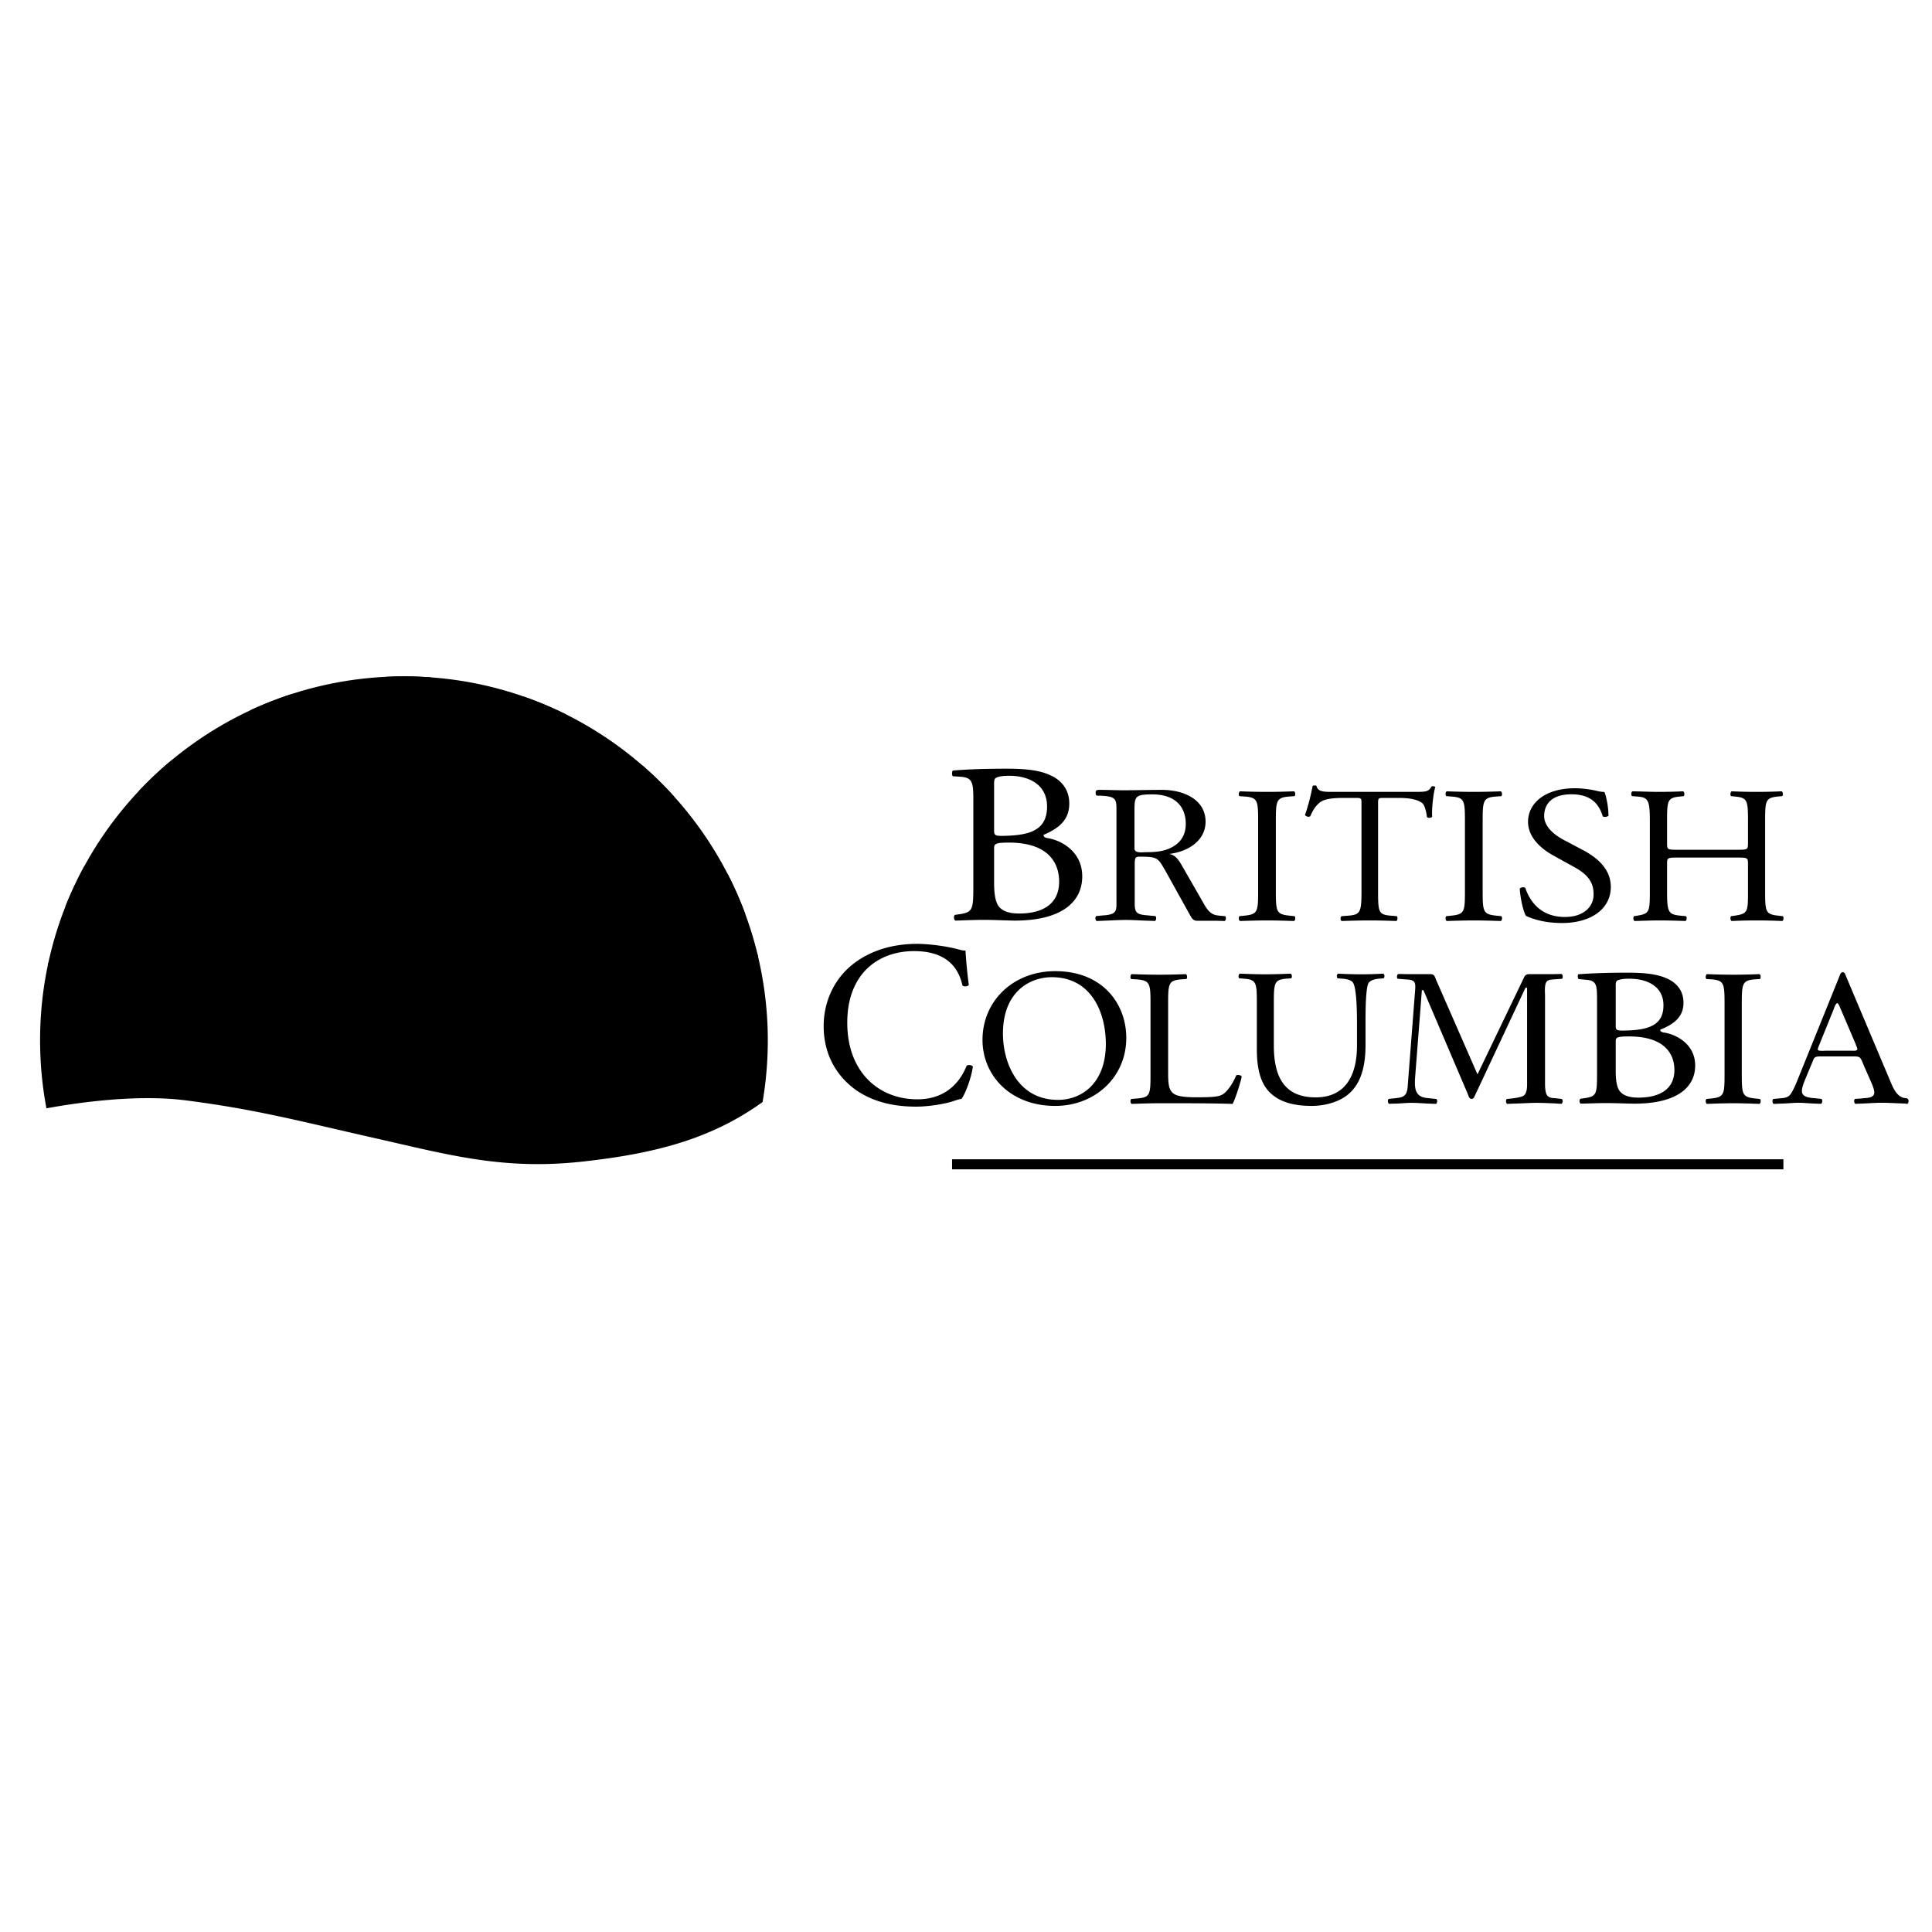 <?xml version="1.0" encoding="iso-8859-1"?><svg height="200px" viewBox="0.0 0.0 24.0 24.0" width="200px" xmlns="http://www.w3.org/2000/svg"><path animation_id="0" d="M11.827 14.401 L22.154 14.401 L22.154 14.526 L11.827 14.526 L11.827 14.401" fill="black" fill-opacity="1.0" filling="0"/>
<path animation_id="1" d="M9.419 11.889 C8.952 9.891 7.159 8.402 5.018 8.402 C2.841 8.402 1.023 9.941 0.594 11.99 L1.548 11.447 L2.075 11.815 C2.075 11.815 2.383 11.676 2.448 11.635 L2.828 12.036 C2.828 12.036 3.654 12.691 3.678 12.691 C3.703 12.691 4.408 12.281 4.408 12.281 L5.039 11.847 L5.59 12.249 L6.003 12.331 L6.424 12.617 C6.424 12.617 7.445 11.938 7.607 11.856 C7.607 11.856 8.052 12.019 8.093 12.011 C8.133 12.003 8.83 11.463 8.83 11.463 L9.419 11.889" fill="black" fill-opacity="1.0" filling="0"/>
<path animation_id="2" d="M5.061 10.609 C5.105 10.609 5.151 10.61 5.193 10.612 L5.354 8.415 C5.243 8.407 5.131 8.402 5.018 8.402 C4.945 8.402 4.872 8.404 4.799 8.408 L4.907 10.614 A2.346 2.346 0.0 0 1 5.061 10.609 L5.061 10.609" fill="black" fill-opacity="1.0" filling="0"/>
<path animation_id="3" d="M4.312 10.734 L3.633 8.619 A4.5 4.5 0.0 0 0 3.117 8.82 L4.051 10.842 A2.316 2.316 0.0 0 1 4.312 10.734 L4.312 10.734" fill="black" fill-opacity="1.0" filling="0"/>
<path animation_id="4" d="M3.562 11.164 L2.13 9.445 A4.561 4.561 0.0 0 0 1.725 9.826 L3.358 11.362 A2.377 2.377 0.0 0 1 3.562 11.164" fill="black" fill-opacity="1.0" filling="0"/>
<path animation_id="5" d="M3.031 11.824 L1.047 10.761 C0.972 10.896 0.863 11.127 0.812 11.263 L2.916 12.079 C2.949 11.992 2.987 11.905 3.031 11.824 L3.031 11.824" fill="black" fill-opacity="1.0" filling="0"/>
<path animation_id="6" d="M6.054 10.834 L7.02 8.869 A4.492 4.492 0.0 0 0 6.507 8.654 L5.785 10.725 A2.376 2.376 0.0 0 1 6.054 10.834" fill="black" fill-opacity="1.0" filling="0"/>
<path animation_id="7" d="M6.749 11.347 L8.374 9.895 A4.555 4.555 0.0 0 0 7.981 9.509 L6.543 11.149 A2.325 2.325 0.0 0 1 6.749 11.347 L6.749 11.347" fill="black" fill-opacity="1.0" filling="0"/>
<path animation_id="8" d="M7.212 12.092 L9.259 11.357 A4.482 4.482 0.0 0 0 9.038 10.854 L7.096 11.834 C7.14 11.918 7.179 12.003 7.212 12.092 L7.212 12.092" fill="black" fill-opacity="1.0" filling="0"/>
<path animation_id="9" d="M4.408 12.281 L5.039 11.847 L5.59 12.249 L6.003 12.331 L6.424 12.617 C6.424 12.617 6.884 12.311 7.235 12.085 A2.315 2.315 0.0 0 0 7.004 11.633 L8.529 10.453 L6.908 11.498 A2.341 2.341 0.0 0 0 6.391 11.004 L7.347 9.365 L6.254 10.915 A2.31 2.31 0.0 0 0 5.588 10.646 L5.862 8.759 L5.427 10.614 A2.35 2.35 0.0 0 0 5.061 10.586 C4.929 10.586 4.799 10.597 4.672 10.618 L4.237 8.759 L4.511 10.651 A2.313 2.313 0.0 0 0 3.852 10.925 L2.752 9.365 L3.714 11.016 A2.336 2.336 0.0 0 0 3.207 11.508 L1.57 10.453 L3.111 11.646 A2.323 2.323 0.0 0 0 2.888 12.083 C3.079 12.234 3.658 12.691 3.678 12.691 C3.703 12.691 4.408 12.281 4.408 12.281 L4.408 12.281" fill="black" fill-opacity="1.0" filling="0"/>
<path animation_id="10" d="M9.411 11.859 L8.83 11.438 C8.83 11.438 8.133 11.978 8.093 11.986 C8.052 11.994 7.607 11.831 7.607 11.831 C7.445 11.913 6.424 12.592 6.424 12.592 L6.003 12.305 L5.59 12.224 L5.039 11.823 L4.408 12.256 C4.408 12.256 3.703 12.666 3.678 12.666 C3.654 12.666 2.828 12.011 2.828 12.011 L2.448 11.61 C2.383 11.651 2.075 11.79 2.075 11.79 L1.548 11.422 L0.6 11.962 A4.537 4.537 0.0 0 0 0.498 12.922 C0.498 13.211 0.525 13.494 0.577 13.768 C0.974 13.695 1.698 13.593 2.298 13.668 C3.172 13.779 3.719 13.926 4.642 14.135 C5.566 14.343 6.246 14.54 7.242 14.429 C8.175 14.326 8.852 14.136 9.473 13.69 A4.55 4.55 0.0 0 0 9.538 12.923 A4.524 4.524 0.0 0 0 9.411 11.859 M12.091 9.926 C12.091 9.716 12.077 9.661 11.935 9.649 L11.837 9.643 C11.821 9.63 11.825 9.573 11.84 9.572 C12.01 9.557 12.224 9.549 12.516 9.549 C12.714 9.549 12.903 9.563 13.044 9.629 C13.179 9.688 13.283 9.801 13.283 9.983 C13.283 10.187 13.151 10.291 12.963 10.371 C12.963 10.399 12.988 10.408 13.022 10.413 C13.192 10.442 13.444 10.583 13.444 10.886 C13.444 11.215 13.173 11.436 12.607 11.436 C12.516 11.436 12.362 11.427 12.23 11.427 C12.091 11.427 11.985 11.433 11.868 11.436 C11.849 11.427 11.843 11.382 11.862 11.365 L11.919 11.357 C12.085 11.331 12.091 11.3 12.091 11.003 L12.091 9.926 M12.349 10.303 C12.349 10.382 12.352 10.388 12.513 10.382 C12.833 10.371 13.007 10.286 13.007 10.019 C13.007 9.742 12.777 9.637 12.538 9.637 C12.469 9.637 12.422 9.643 12.393 9.654 C12.362 9.663 12.349 9.677 12.349 9.728 L12.349 10.303 M12.349 10.96 C12.349 11.062 12.356 11.206 12.415 11.269 C12.475 11.334 12.569 11.348 12.664 11.348 C12.944 11.348 13.157 11.235 13.157 10.952 C13.157 10.728 13.032 10.467 12.532 10.467 C12.362 10.467 12.349 10.484 12.349 10.541 L12.349 10.96 M15.629 10.205 C15.629 9.948 15.624 9.907 15.465 9.895 L15.398 9.89 C15.382 9.881 15.388 9.837 15.404 9.83 C15.538 9.835 15.629 9.837 15.742 9.837 C15.849 9.837 15.941 9.835 16.075 9.83 C16.091 9.837 16.097 9.881 16.08 9.89 L16.013 9.895 C15.855 9.907 15.849 9.948 15.849 10.205 L15.849 11.066 C15.849 11.323 15.855 11.357 16.013 11.374 L16.08 11.381 C16.097 11.391 16.091 11.434 16.075 11.441 C15.941 11.437 15.849 11.434 15.742 11.434 C15.629 11.434 15.538 11.437 15.404 11.441 C15.388 11.434 15.382 11.395 15.398 11.381 L15.465 11.374 C15.624 11.357 15.629 11.323 15.629 11.066 L15.629 10.205 M17.119 11.071 C17.119 11.325 17.124 11.362 17.27 11.374 L17.351 11.381 C17.366 11.391 17.361 11.434 17.346 11.441 C17.202 11.436 17.117 11.434 17.016 11.434 C16.916 11.434 16.827 11.436 16.666 11.441 C16.651 11.434 16.646 11.393 16.666 11.381 L16.757 11.374 C16.9 11.362 16.913 11.325 16.913 11.071 L16.913 9.989 C16.913 9.914 16.913 9.912 16.838 9.912 L16.699 9.912 C16.591 9.912 16.452 9.917 16.39 9.973 C16.329 10.026 16.304 10.079 16.276 10.14 C16.256 10.154 16.221 10.142 16.211 10.123 C16.251 10.014 16.289 9.859 16.306 9.762 C16.314 9.757 16.347 9.755 16.354 9.762 C16.369 9.839 16.452 9.837 16.568 9.837 L17.587 9.837 C17.723 9.837 17.746 9.832 17.784 9.769 C17.796 9.764 17.824 9.767 17.829 9.777 C17.801 9.876 17.784 10.072 17.791 10.144 C17.781 10.164 17.738 10.164 17.726 10.149 C17.718 10.089 17.701 9.999 17.663 9.973 C17.605 9.931 17.51 9.912 17.371 9.912 L17.192 9.912 C17.117 9.912 17.119 9.915 17.119 9.994 L17.119 11.071 L17.119 11.071 M18.198 10.205 C18.198 9.948 18.193 9.907 18.034 9.895 L17.967 9.89 C17.951 9.881 17.956 9.837 17.972 9.83 C18.107 9.835 18.198 9.837 18.311 9.837 C18.418 9.837 18.51 9.835 18.644 9.83 C18.66 9.837 18.665 9.881 18.649 9.89 L18.582 9.895 C18.424 9.907 18.418 9.948 18.418 10.205 L18.418 11.066 C18.418 11.323 18.424 11.357 18.582 11.374 L18.649 11.381 C18.665 11.391 18.66 11.434 18.644 11.441 C18.509 11.437 18.418 11.434 18.311 11.434 C18.198 11.434 18.107 11.437 17.972 11.441 C17.956 11.434 17.951 11.395 17.967 11.381 L18.034 11.374 C18.193 11.357 18.198 11.323 18.198 11.066 L18.198 10.205 M19.402 11.466 C19.162 11.466 19.01 11.403 18.956 11.377 C18.922 11.323 18.885 11.152 18.879 11.038 C18.893 11.021 18.936 11.016 18.948 11.031 C18.99 11.154 19.108 11.391 19.439 11.391 C19.679 11.391 19.796 11.258 19.796 11.113 C19.796 11.006 19.77 10.888 19.561 10.774 L19.29 10.624 C19.148 10.544 18.982 10.406 18.982 10.208 C18.982 9.978 19.193 9.792 19.564 9.792 C19.653 9.792 19.756 9.806 19.83 9.823 C19.867 9.833 19.907 9.838 19.93 9.838 C19.956 9.896 19.981 10.031 19.981 10.133 C19.97 10.147 19.924 10.155 19.91 10.14 C19.873 10.024 19.796 9.867 19.522 9.867 C19.242 9.867 19.182 10.024 19.182 10.135 C19.182 10.276 19.319 10.377 19.424 10.433 L19.653 10.554 C19.833 10.648 20.01 10.789 20.01 11.018 C20.01 11.285 19.773 11.466 19.402 11.466 L19.402 11.466 M20.839 10.653 C20.714 10.653 20.709 10.657 20.709 10.73 L20.709 11.071 C20.709 11.325 20.722 11.359 20.868 11.374 L20.943 11.381 C20.959 11.391 20.953 11.434 20.938 11.441 C20.797 11.436 20.709 11.434 20.607 11.434 C20.495 11.434 20.407 11.439 20.305 11.441 C20.289 11.434 20.284 11.395 20.3 11.381 L20.344 11.374 C20.49 11.349 20.495 11.325 20.495 11.071 L20.495 10.2 C20.495 9.946 20.477 9.905 20.342 9.895 L20.274 9.89 C20.258 9.881 20.263 9.837 20.279 9.83 C20.407 9.832 20.495 9.837 20.607 9.837 C20.709 9.837 20.797 9.835 20.909 9.83 C20.925 9.837 20.93 9.881 20.914 9.89 L20.865 9.895 C20.714 9.91 20.709 9.946 20.709 10.2 L20.709 10.478 C20.709 10.553 20.714 10.556 20.839 10.556 L21.584 10.556 C21.709 10.556 21.714 10.553 21.714 10.478 L21.714 10.2 C21.714 9.946 21.709 9.91 21.555 9.895 L21.505 9.89 C21.49 9.881 21.495 9.837 21.511 9.83 C21.63 9.835 21.719 9.837 21.826 9.837 C21.927 9.837 22.016 9.835 22.133 9.83 C22.149 9.837 22.154 9.881 22.138 9.89 L22.084 9.895 C21.933 9.91 21.927 9.946 21.927 10.2 L21.927 11.071 C21.927 11.325 21.933 11.357 22.084 11.374 L22.146 11.381 C22.162 11.391 22.156 11.434 22.141 11.441 C22.016 11.436 21.927 11.434 21.826 11.434 C21.719 11.434 21.625 11.436 21.511 11.441 C21.495 11.434 21.49 11.395 21.505 11.381 L21.555 11.374 C21.714 11.349 21.714 11.325 21.714 11.071 L21.714 10.73 C21.714 10.657 21.709 10.653 21.584 10.653 L20.839 10.653 M10.601 11.973 C10.815 11.807 11.088 11.725 11.393 11.725 C11.551 11.725 11.774 11.757 11.912 11.795 C11.947 11.804 11.967 11.81 11.994 11.807 C11.997 11.874 12.011 12.058 12.035 12.236 C12.02 12.256 11.976 12.259 11.956 12.242 C11.912 12.043 11.78 11.815 11.355 11.815 C10.906 11.815 10.525 12.099 10.525 12.704 C10.525 13.317 10.915 13.656 11.396 13.656 C11.774 13.656 11.941 13.411 12.008 13.238 C12.029 13.224 12.073 13.229 12.085 13.25 C12.064 13.402 11.988 13.595 11.944 13.65 C11.909 13.656 11.874 13.668 11.841 13.679 C11.777 13.703 11.566 13.747 11.378 13.747 C11.114 13.747 10.862 13.694 10.648 13.551 C10.414 13.39 10.232 13.124 10.232 12.747 C10.232 12.423 10.378 12.145 10.601 11.973 L10.601 11.973 M12.205 12.918 C12.205 12.434 12.586 12.064 13.109 12.064 C13.696 12.064 13.991 12.468 13.991 12.894 C13.991 13.383 13.6 13.738 13.109 13.738 C12.545 13.738 12.205 13.354 12.205 12.918 M13.737 12.969 C13.737 12.57 13.551 12.139 13.066 12.139 C12.802 12.139 12.459 12.311 12.459 12.841 C12.459 13.199 12.642 13.663 13.142 13.663 C13.447 13.663 13.737 13.446 13.737 12.969 L13.737 12.969 M16.857 12.71 C16.857 12.56 16.852 12.282 16.809 12.209 C16.791 12.18 16.744 12.163 16.68 12.158 L16.616 12.153 C16.601 12.136 16.606 12.105 16.621 12.095 C16.719 12.1 16.814 12.103 16.914 12.103 C17.021 12.103 17.091 12.1 17.183 12.095 C17.204 12.107 17.201 12.139 17.188 12.153 L17.127 12.158 C17.063 12.163 17.014 12.185 16.998 12.216 C16.963 12.296 16.963 12.575 16.963 12.71 L16.963 12.983 C16.963 13.194 16.927 13.417 16.783 13.562 C16.673 13.676 16.483 13.738 16.293 13.738 C16.116 13.738 15.939 13.707 15.813 13.605 C15.677 13.499 15.613 13.322 15.613 13.034 L15.613 12.463 C15.613 12.212 15.608 12.17 15.459 12.158 L15.395 12.153 C15.38 12.144 15.385 12.103 15.4 12.095 C15.529 12.1 15.616 12.103 15.718 12.103 C15.824 12.103 15.908 12.1 16.034 12.095 C16.049 12.103 16.054 12.144 16.039 12.153 L15.977 12.158 C15.829 12.17 15.824 12.212 15.824 12.463 L15.824 12.986 C15.824 13.375 15.952 13.632 16.344 13.632 C16.716 13.632 16.857 13.356 16.857 12.988 L16.857 12.71 L16.857 12.71 M19.839 12.408 C19.839 12.227 19.827 12.18 19.7 12.171 L19.609 12.162 C19.599 12.153 19.593 12.104 19.612 12.102 C19.765 12.091 19.958 12.083 20.221 12.083 C20.4 12.083 20.57 12.095 20.698 12.151 C20.82 12.202 20.913 12.3 20.913 12.457 C20.913 12.633 20.794 12.723 20.624 12.791 C20.624 12.816 20.647 12.823 20.678 12.828 C20.831 12.853 21.058 12.975 21.058 13.236 C21.058 13.52 20.814 13.71 20.304 13.71 C20.221 13.71 20.082 13.703 19.963 13.703 C19.839 13.703 19.742 13.708 19.637 13.71 C19.62 13.703 19.615 13.664 19.632 13.649 L19.683 13.642 C19.833 13.62 19.839 13.593 19.839 13.337 L19.839 12.408 L19.839 12.408 M20.071 12.733 C20.071 12.801 20.074 12.806 20.219 12.801 C20.508 12.791 20.664 12.718 20.664 12.488 C20.664 12.249 20.457 12.158 20.241 12.158 C20.179 12.158 20.136 12.163 20.111 12.173 C20.082 12.18 20.071 12.193 20.071 12.237 L20.071 12.733 L20.071 12.733 M20.071 13.3 C20.071 13.388 20.077 13.512 20.131 13.566 C20.185 13.622 20.27 13.635 20.355 13.635 C20.607 13.635 20.8 13.537 20.8 13.292 C20.8 13.099 20.686 12.875 20.236 12.875 C20.082 12.875 20.071 12.889 20.071 12.938 L20.071 13.3 L20.071 13.3 M15.219 11.381 L15.151 11.375 A0.663 0.663 0.0 0 1 15.114 11.37 C15.016 11.353 14.977 11.265 14.93 11.184 L14.698 10.78 C14.658 10.712 14.615 10.621 14.523 10.608 C14.761 10.58 14.976 10.442 14.976 10.207 C14.976 9.934 14.707 9.812 14.434 9.812 C14.271 9.812 14.122 9.817 13.956 9.817 C13.864 9.817 13.755 9.812 13.663 9.812 C13.612 9.812 13.611 9.823 13.611 9.851 C13.611 9.893 13.629 9.882 13.683 9.885 C13.877 9.896 13.869 9.932 13.869 10.098 L13.869 11.158 C13.869 11.31 13.883 11.355 13.723 11.37 C13.723 11.37 13.699 11.372 13.685 11.373 L13.617 11.38 C13.601 11.395 13.607 11.434 13.623 11.441 C13.659 11.44 13.722 11.437 13.722 11.437 C13.811 11.434 13.899 11.428 13.987 11.428 C14.076 11.428 14.161 11.435 14.248 11.437 L14.248 11.437 C14.279 11.438 14.311 11.439 14.347 11.441 C14.363 11.433 14.369 11.395 14.353 11.38 L14.285 11.374 A2.958 2.958 0.0 0 0 14.247 11.37 C14.086 11.359 14.096 11.314 14.096 11.158 L14.096 10.759 C14.096 10.735 14.093 10.673 14.11 10.655 C14.125 10.639 14.15 10.642 14.173 10.642 C14.391 10.642 14.388 10.663 14.492 10.844 L14.773 11.35 C14.796 11.389 14.813 11.438 14.87 11.438 L15.114 11.438 C15.145 11.439 15.178 11.44 15.213 11.441 C15.229 11.434 15.235 11.395 15.219 11.381 M14.24 10.586 C14.191 10.586 14.093 10.604 14.093 10.539 L14.093 10.075 C14.093 9.893 14.099 9.868 14.317 9.868 C14.572 9.868 14.73 9.997 14.73 10.236 C14.73 10.339 14.693 10.435 14.598 10.5 C14.489 10.575 14.372 10.586 14.24 10.586 M14.292 12.471 C14.292 12.217 14.287 12.179 14.119 12.166 L14.053 12.162 C14.037 12.152 14.042 12.108 14.058 12.101 C14.207 12.106 14.298 12.108 14.404 12.108 C14.508 12.108 14.598 12.106 14.732 12.101 C14.747 12.108 14.753 12.152 14.737 12.162 L14.673 12.166 C14.516 12.179 14.511 12.217 14.511 12.471 L14.511 13.314 C14.511 13.466 14.519 13.529 14.566 13.575 C14.596 13.601 14.646 13.631 14.857 13.631 C15.083 13.631 15.139 13.621 15.181 13.599 C15.235 13.57 15.304 13.483 15.357 13.359 C15.373 13.347 15.424 13.357 15.424 13.374 C15.424 13.401 15.349 13.647 15.312 13.713 C15.176 13.708 14.923 13.705 14.649 13.705 L14.404 13.705 C14.292 13.705 14.207 13.708 14.058 13.713 C14.042 13.705 14.037 13.667 14.053 13.652 L14.133 13.645 C14.287 13.631 14.292 13.597 14.292 13.343 L14.292 12.471 L14.292 12.471 M21.423 12.476 C21.423 12.22 21.418 12.179 21.264 12.166 L21.198 12.162 C21.183 12.152 21.188 12.108 21.204 12.101 C21.334 12.106 21.423 12.108 21.533 12.108 C21.637 12.108 21.726 12.106 21.857 12.101 C21.873 12.108 21.878 12.152 21.862 12.162 L21.797 12.166 C21.643 12.179 21.637 12.22 21.637 12.476 L21.637 13.338 C21.637 13.594 21.643 13.628 21.797 13.645 L21.862 13.652 C21.878 13.662 21.873 13.705 21.857 13.713 C21.726 13.708 21.637 13.705 21.533 13.705 C21.423 13.705 21.334 13.708 21.204 13.713 C21.188 13.705 21.183 13.667 21.198 13.652 L21.264 13.645 C21.418 13.628 21.423 13.594 21.423 13.338 L21.423 12.476 M19.335 13.644 A1.817 1.817 0.0 0 0 19.296 13.641 C19.269 13.638 19.244 13.634 19.224 13.613 C19.19 13.577 19.193 13.474 19.193 13.433 L19.193 12.373 C19.193 12.327 19.182 12.227 19.216 12.191 C19.233 12.172 19.268 12.168 19.3 12.167 L19.3 12.166 C19.319 12.165 19.319 12.165 19.336 12.164 L19.403 12.159 C19.419 12.15 19.414 12.106 19.398 12.099 C19.362 12.1 19.329 12.1 19.298 12.101 L19.298 12.101 L19.013 12.101 C18.981 12.101 18.953 12.101 18.936 12.134 L18.354 13.346 L17.841 12.175 C17.824 12.134 17.821 12.101 17.767 12.101 L17.47 12.101 C17.439 12.1 17.405 12.1 17.369 12.099 C17.353 12.106 17.347 12.15 17.364 12.159 L17.431 12.164 C17.445 12.165 17.47 12.167 17.47 12.167 C17.581 12.174 17.588 12.199 17.578 12.316 L17.49 13.454 C17.483 13.568 17.476 13.628 17.357 13.639 C17.357 13.639 17.332 13.643 17.318 13.644 L17.251 13.651 C17.234 13.666 17.24 13.704 17.256 13.712 C17.291 13.71 17.354 13.709 17.354 13.709 C17.415 13.706 17.477 13.7 17.538 13.7 C17.605 13.7 17.672 13.706 17.739 13.709 L17.739 13.709 C17.769 13.71 17.802 13.711 17.838 13.713 C17.854 13.705 17.86 13.667 17.843 13.652 L17.776 13.645 C17.759 13.643 17.739 13.641 17.739 13.641 C17.566 13.63 17.57 13.508 17.581 13.359 L17.663 12.301 L17.683 12.301 L18.239 13.603 C18.244 13.621 18.253 13.651 18.281 13.651 C18.307 13.651 18.315 13.623 18.324 13.605 L18.95 12.27 L18.97 12.27 L18.97 13.433 C18.97 13.479 18.976 13.574 18.928 13.61 C18.903 13.629 18.821 13.64 18.821 13.64 A0.666 0.666 0.0 0 1 18.785 13.645 L18.718 13.652 C18.702 13.667 18.707 13.705 18.723 13.713 C18.758 13.711 18.821 13.709 18.821 13.709 C18.912 13.707 19.005 13.7 19.097 13.7 C19.164 13.7 19.294 13.706 19.294 13.706 C19.325 13.707 19.361 13.711 19.396 13.712 C19.413 13.705 19.418 13.666 19.402 13.652 L19.335 13.644 M23.699 13.651 L23.69 13.644 A0.636 0.636 0.0 0 1 23.653 13.639 C23.549 13.616 23.508 13.49 23.469 13.4 L22.931 12.125 C22.925 12.11 22.915 12.077 22.893 12.077 C22.864 12.077 22.856 12.112 22.848 12.133 L22.334 13.405 C22.315 13.453 22.267 13.57 22.232 13.605 C22.206 13.633 22.171 13.638 22.134 13.642 C22.134 13.642 22.105 13.644 22.091 13.646 L22.028 13.652 C22.012 13.667 22.017 13.705 22.033 13.713 L22.133 13.709 C22.203 13.708 22.274 13.699 22.344 13.699 C22.404 13.699 22.463 13.706 22.522 13.708 C22.522 13.708 22.586 13.711 22.621 13.712 C22.638 13.705 22.643 13.666 22.627 13.651 L22.56 13.644 C22.546 13.643 22.523 13.641 22.523 13.641 C22.461 13.634 22.384 13.623 22.384 13.555 C22.384 13.509 22.406 13.456 22.422 13.415 L22.501 13.225 C22.542 13.133 22.525 13.123 22.632 13.123 L22.995 13.123 C23.123 13.123 23.104 13.123 23.16 13.252 L23.245 13.445 C23.259 13.478 23.283 13.534 23.283 13.57 C23.283 13.634 23.213 13.638 23.148 13.643 C23.148 13.643 23.126 13.645 23.108 13.647 L23.043 13.651 C23.027 13.666 23.032 13.705 23.048 13.712 C23.084 13.711 23.148 13.708 23.148 13.708 C23.224 13.705 23.3 13.699 23.373 13.699 C23.467 13.699 23.56 13.706 23.653 13.708 L23.653 13.708 C23.684 13.709 23.658 13.71 23.694 13.712 C23.71 13.704 23.715 13.666 23.699 13.651 L23.699 13.651 M22.993 13.052 L22.679 13.052 C22.668 13.052 22.581 13.062 22.581 13.037 C22.581 13.029 22.586 13.014 22.589 13.006 L22.778 12.539 C22.783 12.526 22.802 12.462 22.824 12.462 C22.84 12.462 22.862 12.529 22.868 12.539 L23.054 12.975 C23.054 12.98 23.073 13.021 23.073 13.032 C23.073 13.06 23.01 13.052 22.993 13.052 L22.993 13.052" fill="black" fill-opacity="1.0" filling="0"/>
<path animation_id="11" d="M5.041 12.92 A0.014 0.014 0.0 1 0 5.069 12.92 A0.014 0.014 0.0 1 0 5.041 12.92" fill="none" filling="0" stroke="black" stroke-opacity="1.0" stroke-width=".3"/></svg>
